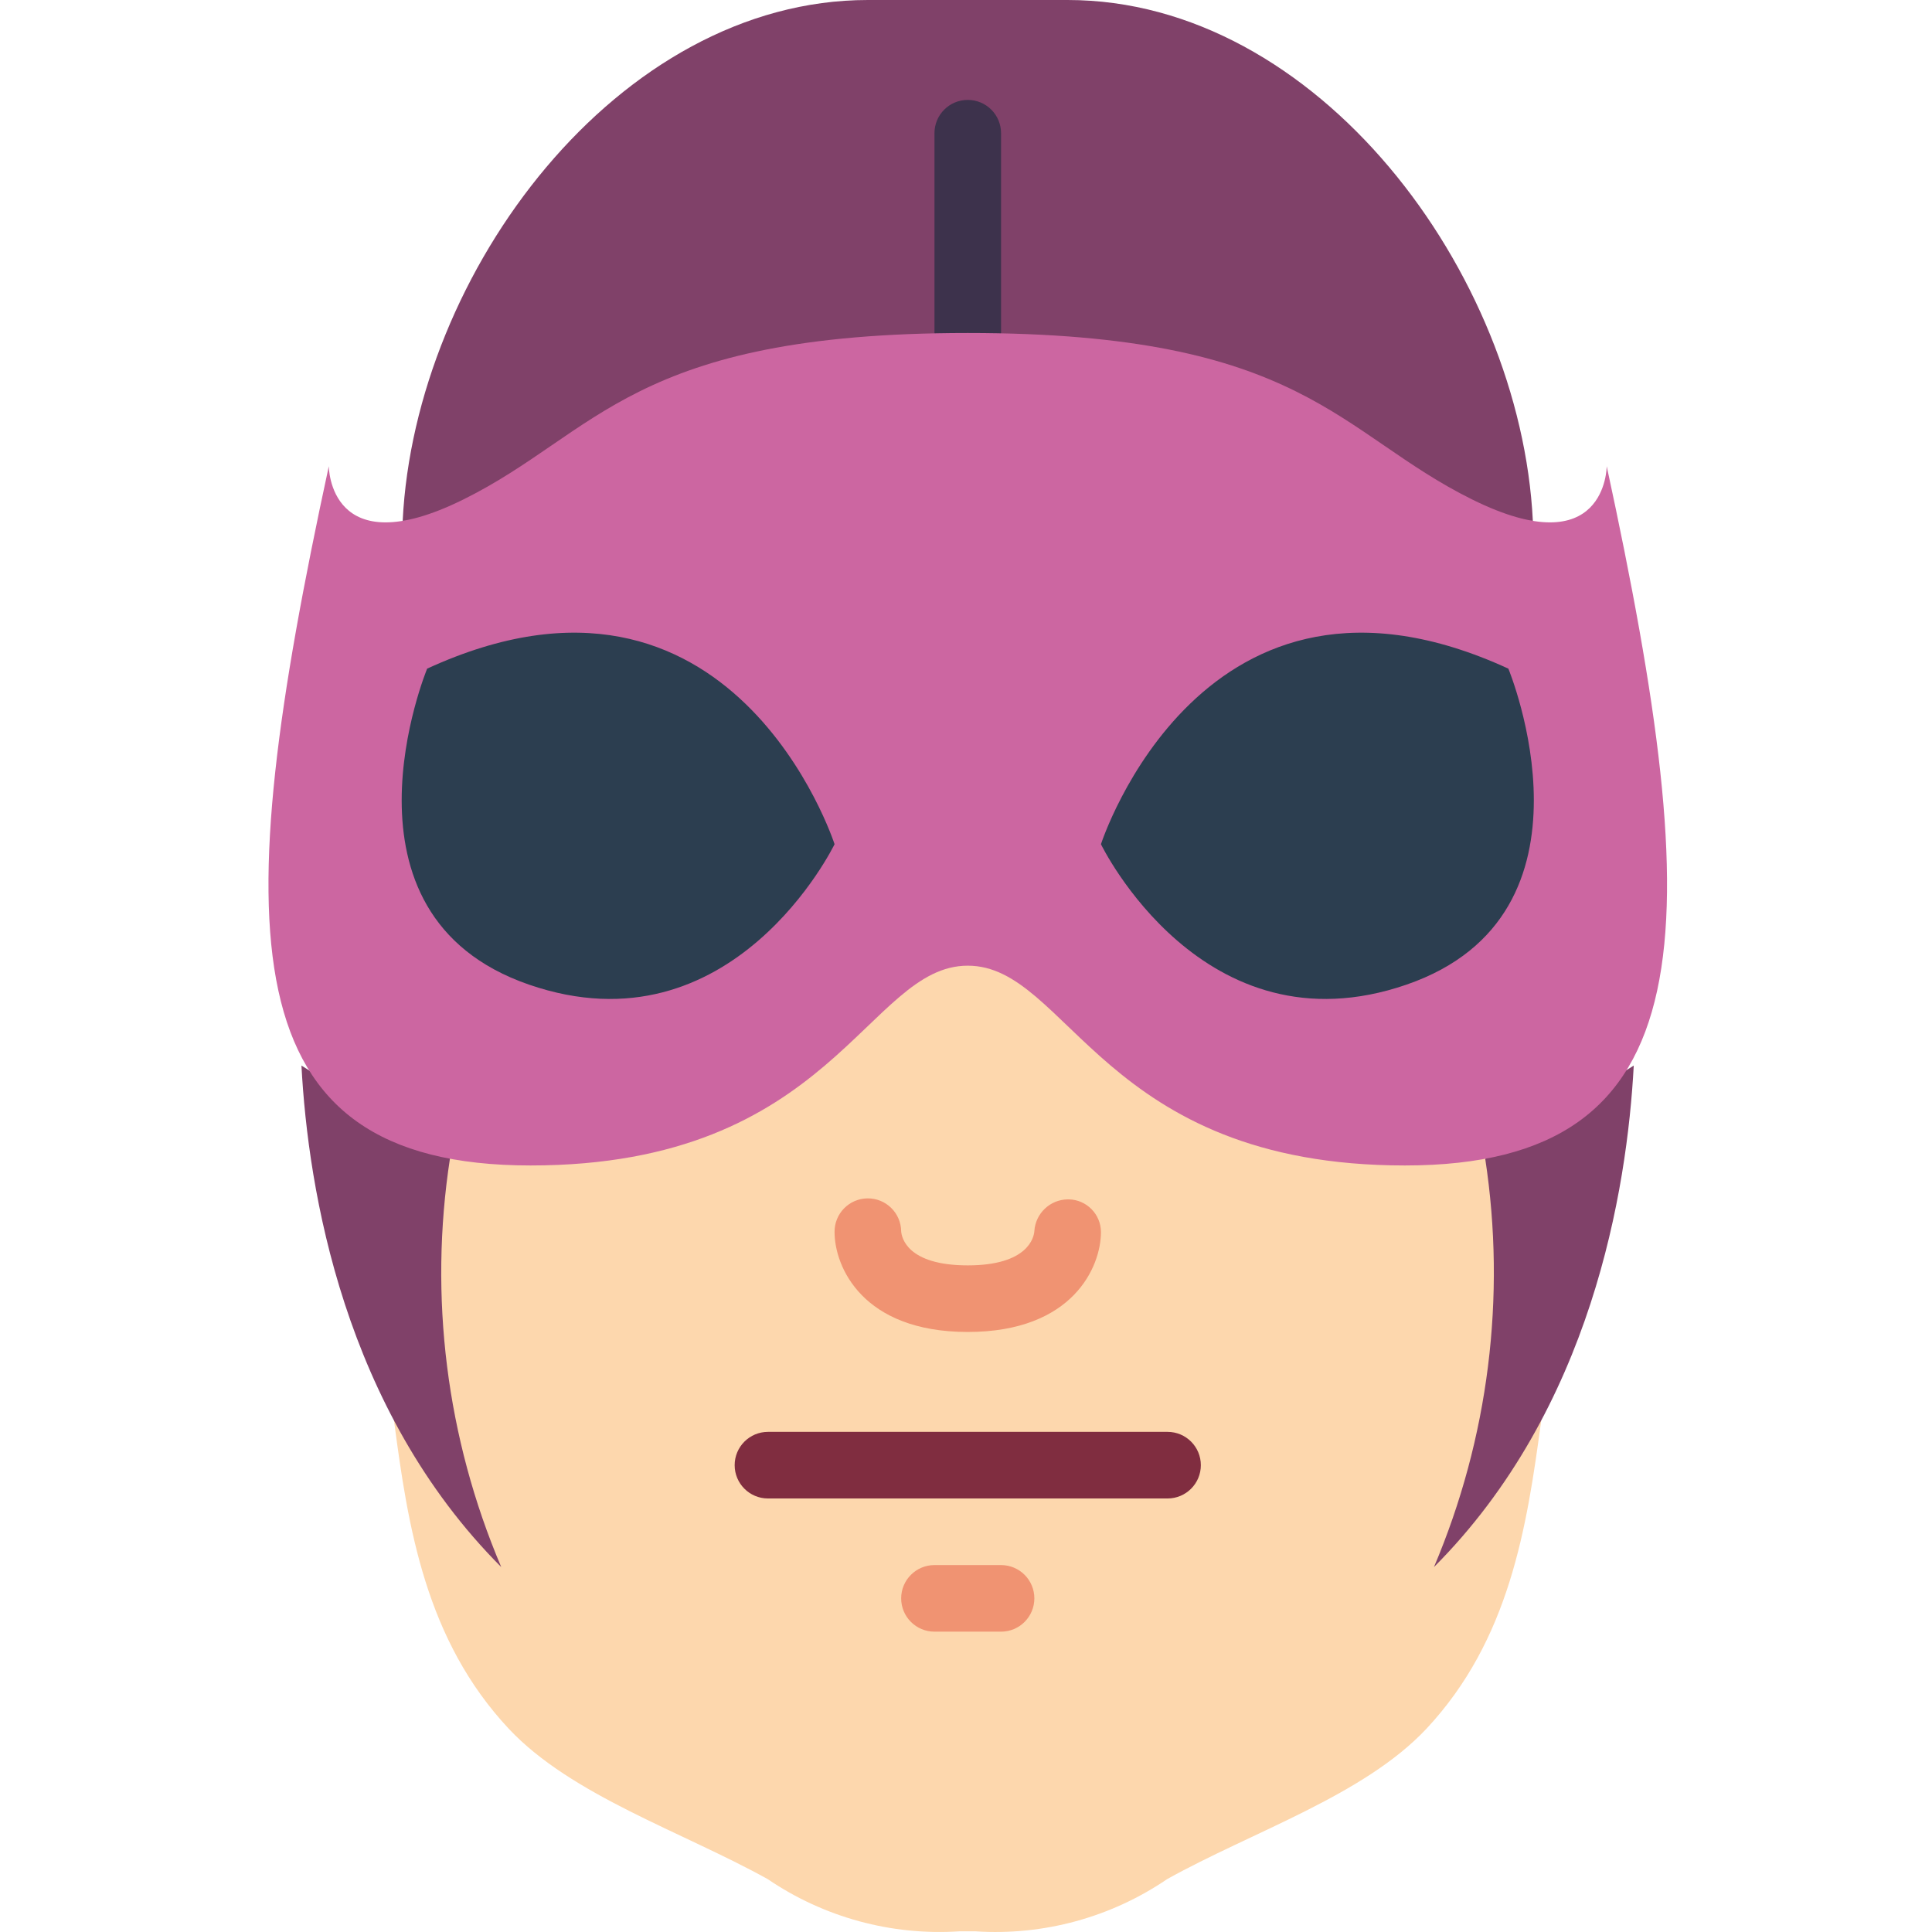 <svg height="512pt" viewBox="-71 0 512 512.171" width="512pt" xmlns="http://www.w3.org/2000/svg"><path d="m337.477 376.672c-3.793 28.25-8.387 58.086-30.453 81.656-16.598 17.656-45.992 27.188-68.68 39.812-14.898 10.152-32.766 15.031-50.758 13.859h-4.414c-17.992 1.16-35.855-3.719-50.758-13.859-22.777-12.625-51.996-22.156-68.59-39.812-22.07-23.57-26.75-53.406-30.457-81.742v-.09l-4.801-127.117 159.953-33.102 137.852 39.723zm0 0" fill="#fdd7ad"/><g fill="#804169"><path d="m335.27 138.062c-3.266-65.941-57.203-138.062-123.32-138.062h-52.965c-66.121 0-120.055 72.121-123.32 138.062zm0 0"/><path d="m362.02 282.484c-1.766 33.012-11.211 91.098-52.965 132.941l-.09.09.09-.09c14.473-34.117 19.18-71.586 13.594-108.227zm0 0"/><path d="m8.828 282.484c1.766 33.012 11.211 91.098 52.965 132.941l.086.09-.086-.09c-14.52-34.137-19.227-71.648-13.594-108.312zm0 0"/></g><path d="m185.465 97.102c-4.875 0-8.824-3.949-8.824-8.824v-52.969c0-4.875 3.949-8.824 8.824-8.824 4.879 0 8.828 3.949 8.828 8.824v52.969c0 4.875-3.949 8.824-8.828 8.824zm0 0" fill="#3d324c"/><path d="m185.465 353.102c-27.93 0-35.309-17.316-35.309-26.48-.059-4.875 3.848-8.875 8.723-8.934s8.875 3.848 8.934 8.723c.113 1.598 1.535 9.039 17.652 9.039 16.121 0 17.559-7.566 17.656-9.086.297-4.676 4.141-8.344 8.828-8.41h.273c4.738.074 8.539 3.93 8.555 8.668 0 9.164-7.379 26.48-35.312 26.48zm0 0" fill="#f09372"/><path d="m238.434 397.242h-105.934c-4.875 0-8.828-3.953-8.828-8.828s3.953-8.828 8.828-8.828h105.934c4.875 0 8.824 3.953 8.824 8.828s-3.949 8.828-8.824 8.828zm0 0" fill="#802d40"/><path d="m194.293 432.551h-17.652c-4.875 0-8.828-3.953-8.828-8.828s3.953-8.824 8.828-8.824h17.652c4.875 0 8.828 3.949 8.828 8.824s-3.953 8.828-8.828 8.828zm0 0" fill="#f09372"/><path d="m185.465 88.277c89.16 0 98.066 26.48 133.723 44.137 35.652 17.656 35.664-8.828 35.664-8.828 26.746 123.586 26.746 185.379-53.488 185.379s-89.148-52.965-115.898-52.965c-26.746 0-35.66 52.965-115.895 52.965-80.234 0-80.234-61.793-53.488-185.379 0 0 0 26.484 35.664 8.828 35.664-17.656 44.562-44.137 133.719-44.137zm0 0" fill="#cc66a1"/><path d="m150.156 223.797s-27.004-83.766-108.004-46.539c0 0-27.004 65.148 27.004 83.766 54.004 18.617 81-37.227 81-37.227zm0 0" fill="#2c3e50"/><path d="m220.777 223.797s27.004-83.766 108.004-46.539c0 0 27.004 65.148-27.004 83.766-54.004 18.617-81-37.227-81-37.227zm0 0" fill="#2c3e50"/></svg>